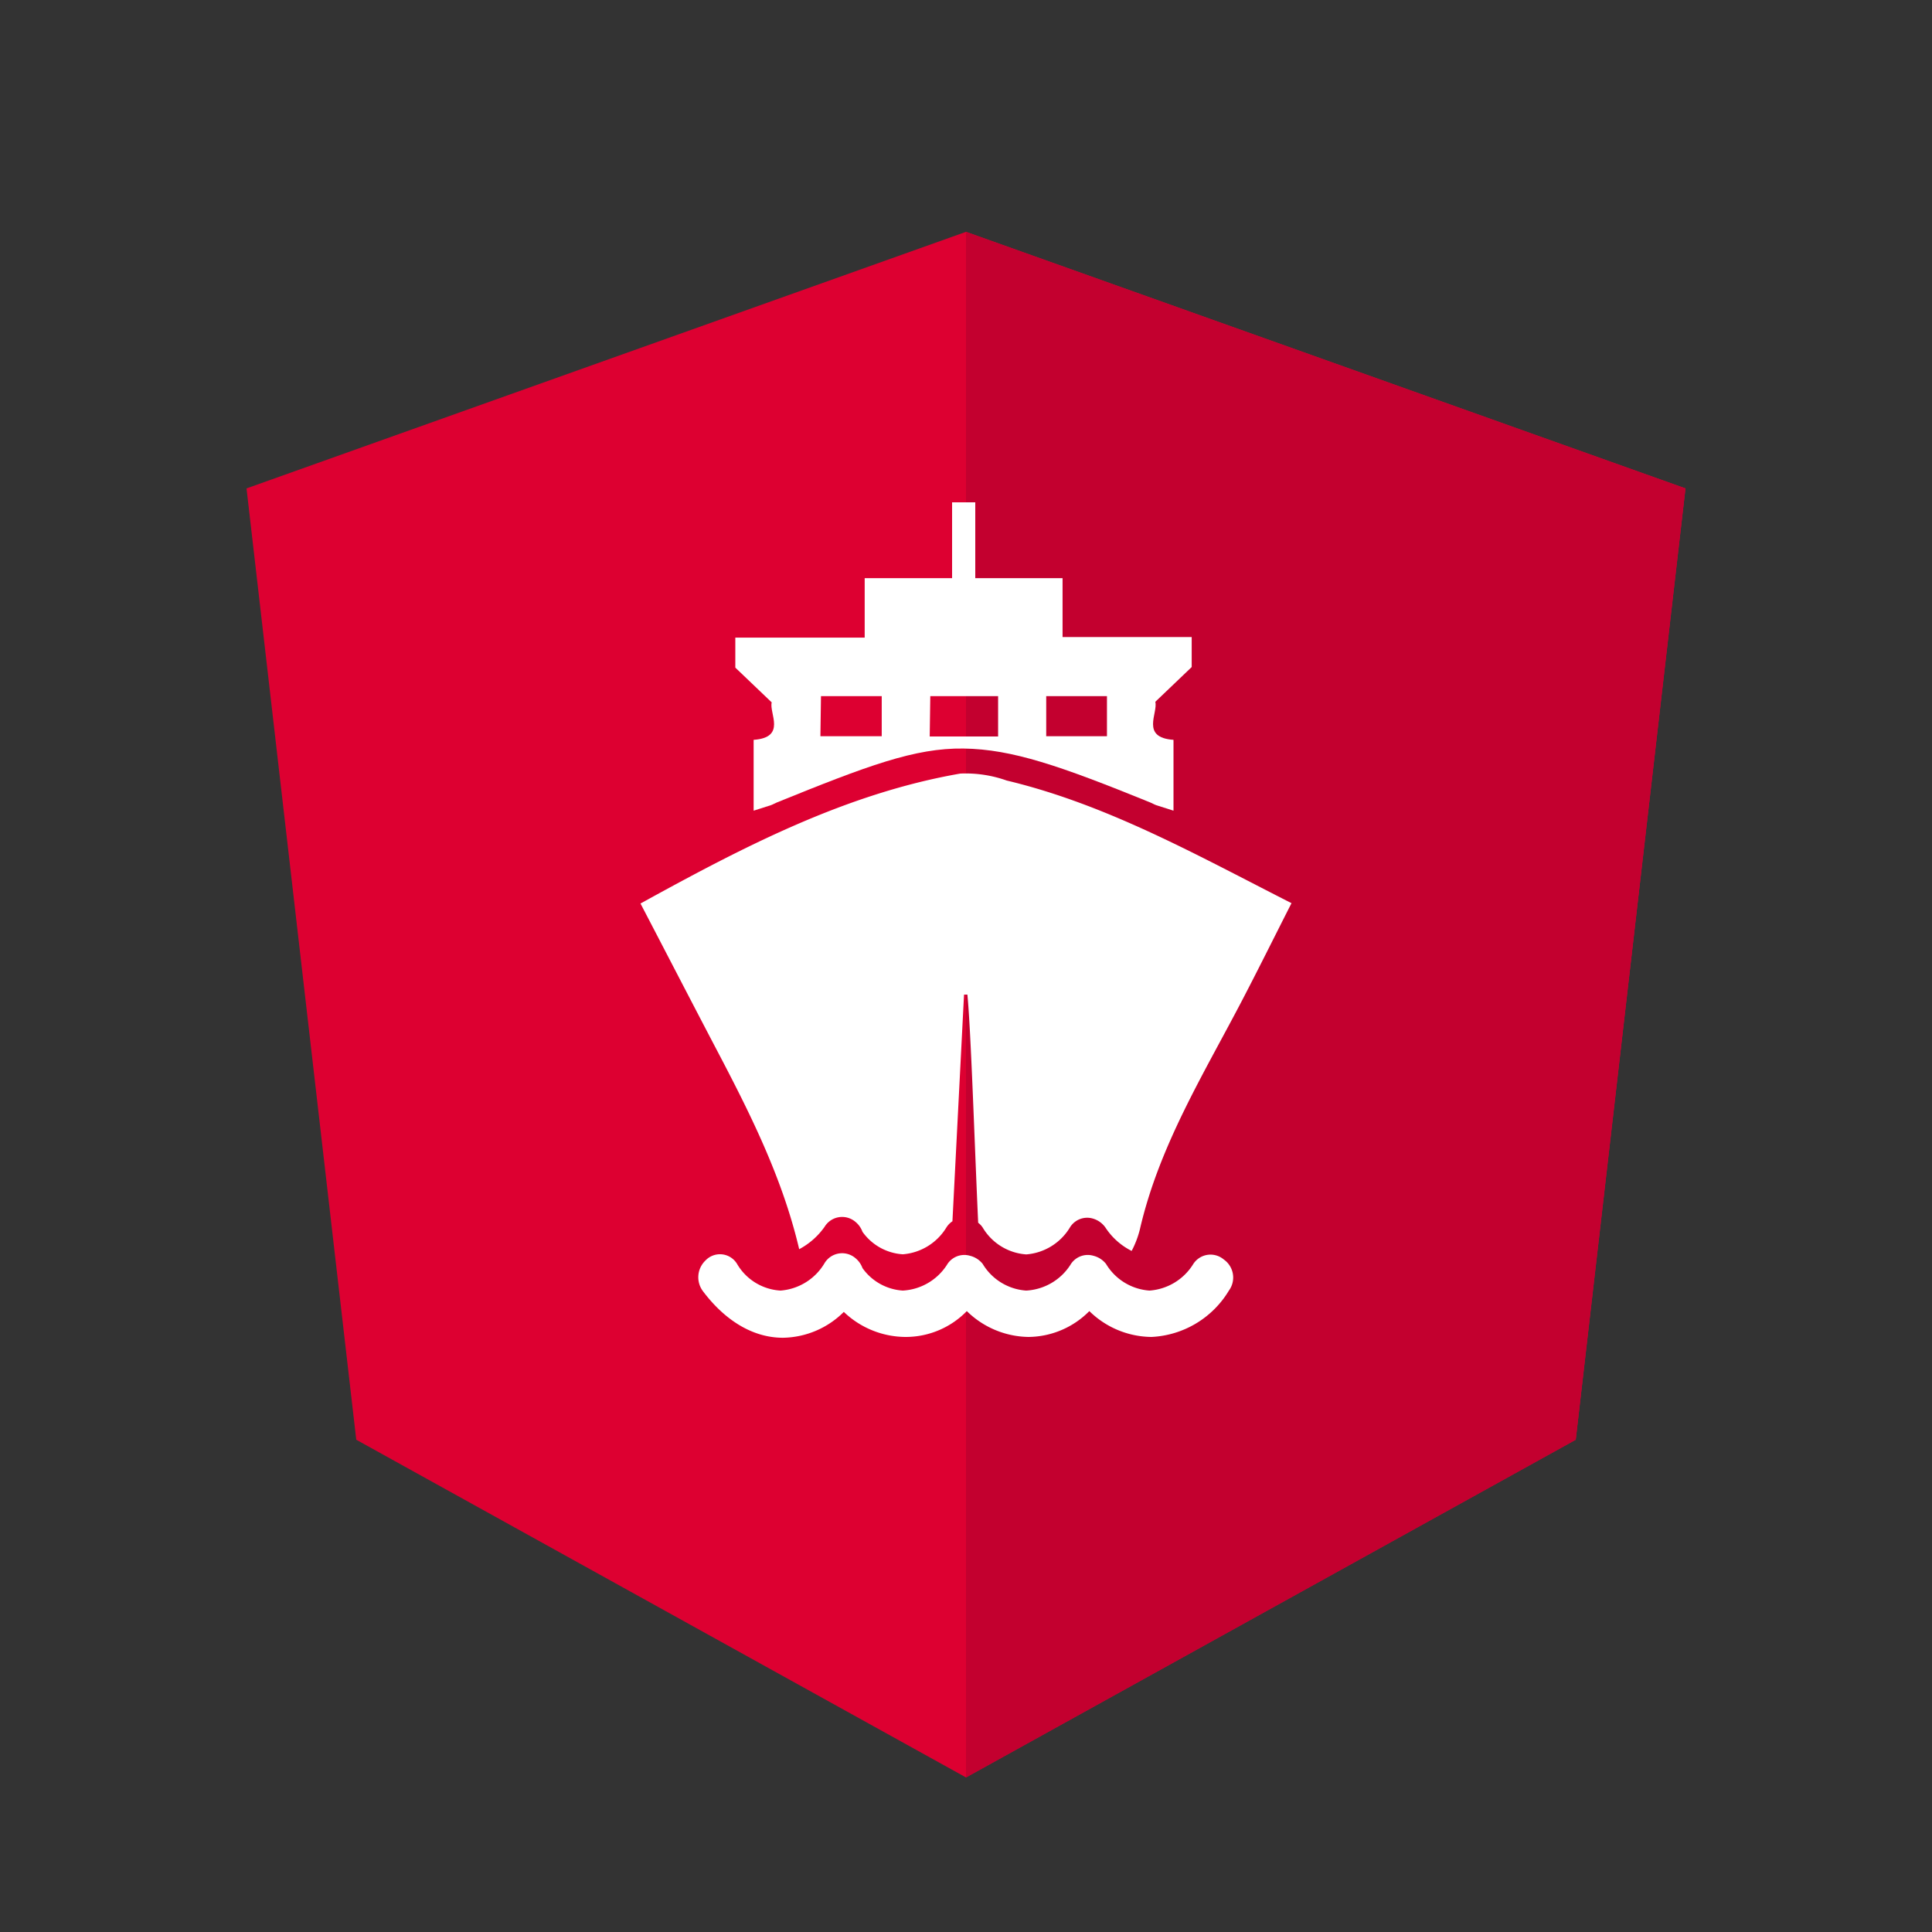 <?xml version="1.0" encoding="utf-8"?>
<!-- Generator: Adobe Illustrator 19.1.0, SVG Export Plug-In . SVG Version: 6.00 Build 0)  -->
<svg version="1.1" id="Layer_1" xmlns="http://www.w3.org/2000/svg" xmlns:xlink="http://www.w3.org/1999/xlink" x="0px" y="0px"
	 viewBox="0 0 250 250" style="enable-background:new 0 0 250 250;" xml:space="preserve">
<rect x="0" y="0" width="250" height="250" fill="#333333" stroke="none"/>
<style type="text/css">
	.st0{fill:#DD0031;}
	.st1{fill:#C3002F;}
	.st2{fill:#FFFFFF;}
</style>
<g>
	<polygon class="st0" points="125,30 125,30 125,30 31.9,63.2 46.1,186.3 125,230 125,230 125,230 203.9,186.3 218.1,63.2 	"/>
	<polygon class="st1" points="125,30 125,52.2 125,52.1 125,153.4 125,153.4 125,230 125,230 203.9,186.3 218.1,63.2 125,30 	"/>
</g>
<g transform="translate(71,65) scale(1.5, 1.5)">
	<path class="st2" d="M17.68,20.49V26.6l1.48-.47c.18-.06.35-.17.53-.24,7.79-3.16,11.9-4.71,16.1-4.65s8.32,1.49,16.1,4.65c.18.07.35.18.53.24l1.48.47V20.49c-2.86-.2-1.32-2.31-1.57-3.28l3.14-3c0-.68,0-1.52,0-2.59H44.33V6.54H36.8V0h-2V6.54H27.26v5.13H16.1v2.59l3.14,3C19,18.18,20.54,20.29,17.68,20.49Zm25.24-3.77h5.24v3.46H42.92Zm-10,0h5.85v3.48H32.87Zm-9.43,0h5.24v3.46H23.44Z"/>
	<path class="st2" d="M39.51,24a10.56,10.56,0,0,0-4-.6c-9.84,1.71-18.64,6.28-27.59,11.21,2.2,4.22,4.3,8.28,6.42,12.33,2.94,5.59,5.8,11.22,7.27,17.49A6.29,6.29,0,0,0,23.8,62.5a1.77,1.77,0,0,1,2.66-.43,2,2,0,0,1,.61.86,4.62,4.62,0,0,0,3.48,1.94,4.84,4.84,0,0,0,3.75-2.3,1.8,1.8,0,0,1,.53-.55l1-19.55a2.31,2.31,0,0,1,.29,0c.31,3.18.61,12.67.93,19.68a1.64,1.64,0,0,1,.4.43,4.75,4.75,0,0,0,3.75,2.3,4.84,4.84,0,0,0,3.75-2.3,1.74,1.74,0,0,1,2-.79,2,2,0,0,1,1.09.79,5.82,5.82,0,0,0,2.25,2A8.27,8.27,0,0,0,51,62.72C52.65,55.55,56.47,49.38,59.8,43c1.43-2.74,2.8-5.51,4.28-8.42C55.95,30.45,48.18,26.07,39.51,24Z"/>
	<path class="st2" d="M58.24,65.32a1.77,1.77,0,0,0-2.66.43A4.84,4.84,0,0,1,51.83,68a4.75,4.75,0,0,1-3.75-2.3A2,2,0,0,0,47,65a1.74,1.74,0,0,0-2,.79A4.84,4.84,0,0,1,41.19,68a4.75,4.75,0,0,1-3.75-2.3A2,2,0,0,0,36.35,65a1.74,1.74,0,0,0-2,.79A4.84,4.84,0,0,1,30.55,68a4.62,4.62,0,0,1-3.48-1.94,2,2,0,0,0-.61-.86,1.77,1.77,0,0,0-2.66.43A4.84,4.84,0,0,1,20,68a4.65,4.65,0,0,1-3.75-2.3,1.72,1.72,0,0,0-2.73-.29,2,2,0,0,0-.2,2.66c1.84,2.44,4.23,4,6.89,4a7.59,7.59,0,0,0,5.25-2.23A7.75,7.75,0,0,0,30.82,72a7.35,7.35,0,0,0,5.25-2.23A7.75,7.75,0,0,0,41.39,72a7.47,7.47,0,0,0,5.25-2.23A7.75,7.75,0,0,0,52,72a8.25,8.25,0,0,0,6.68-4A1.9,1.9,0,0,0,58.24,65.32Z"/>
</g>
</svg>
